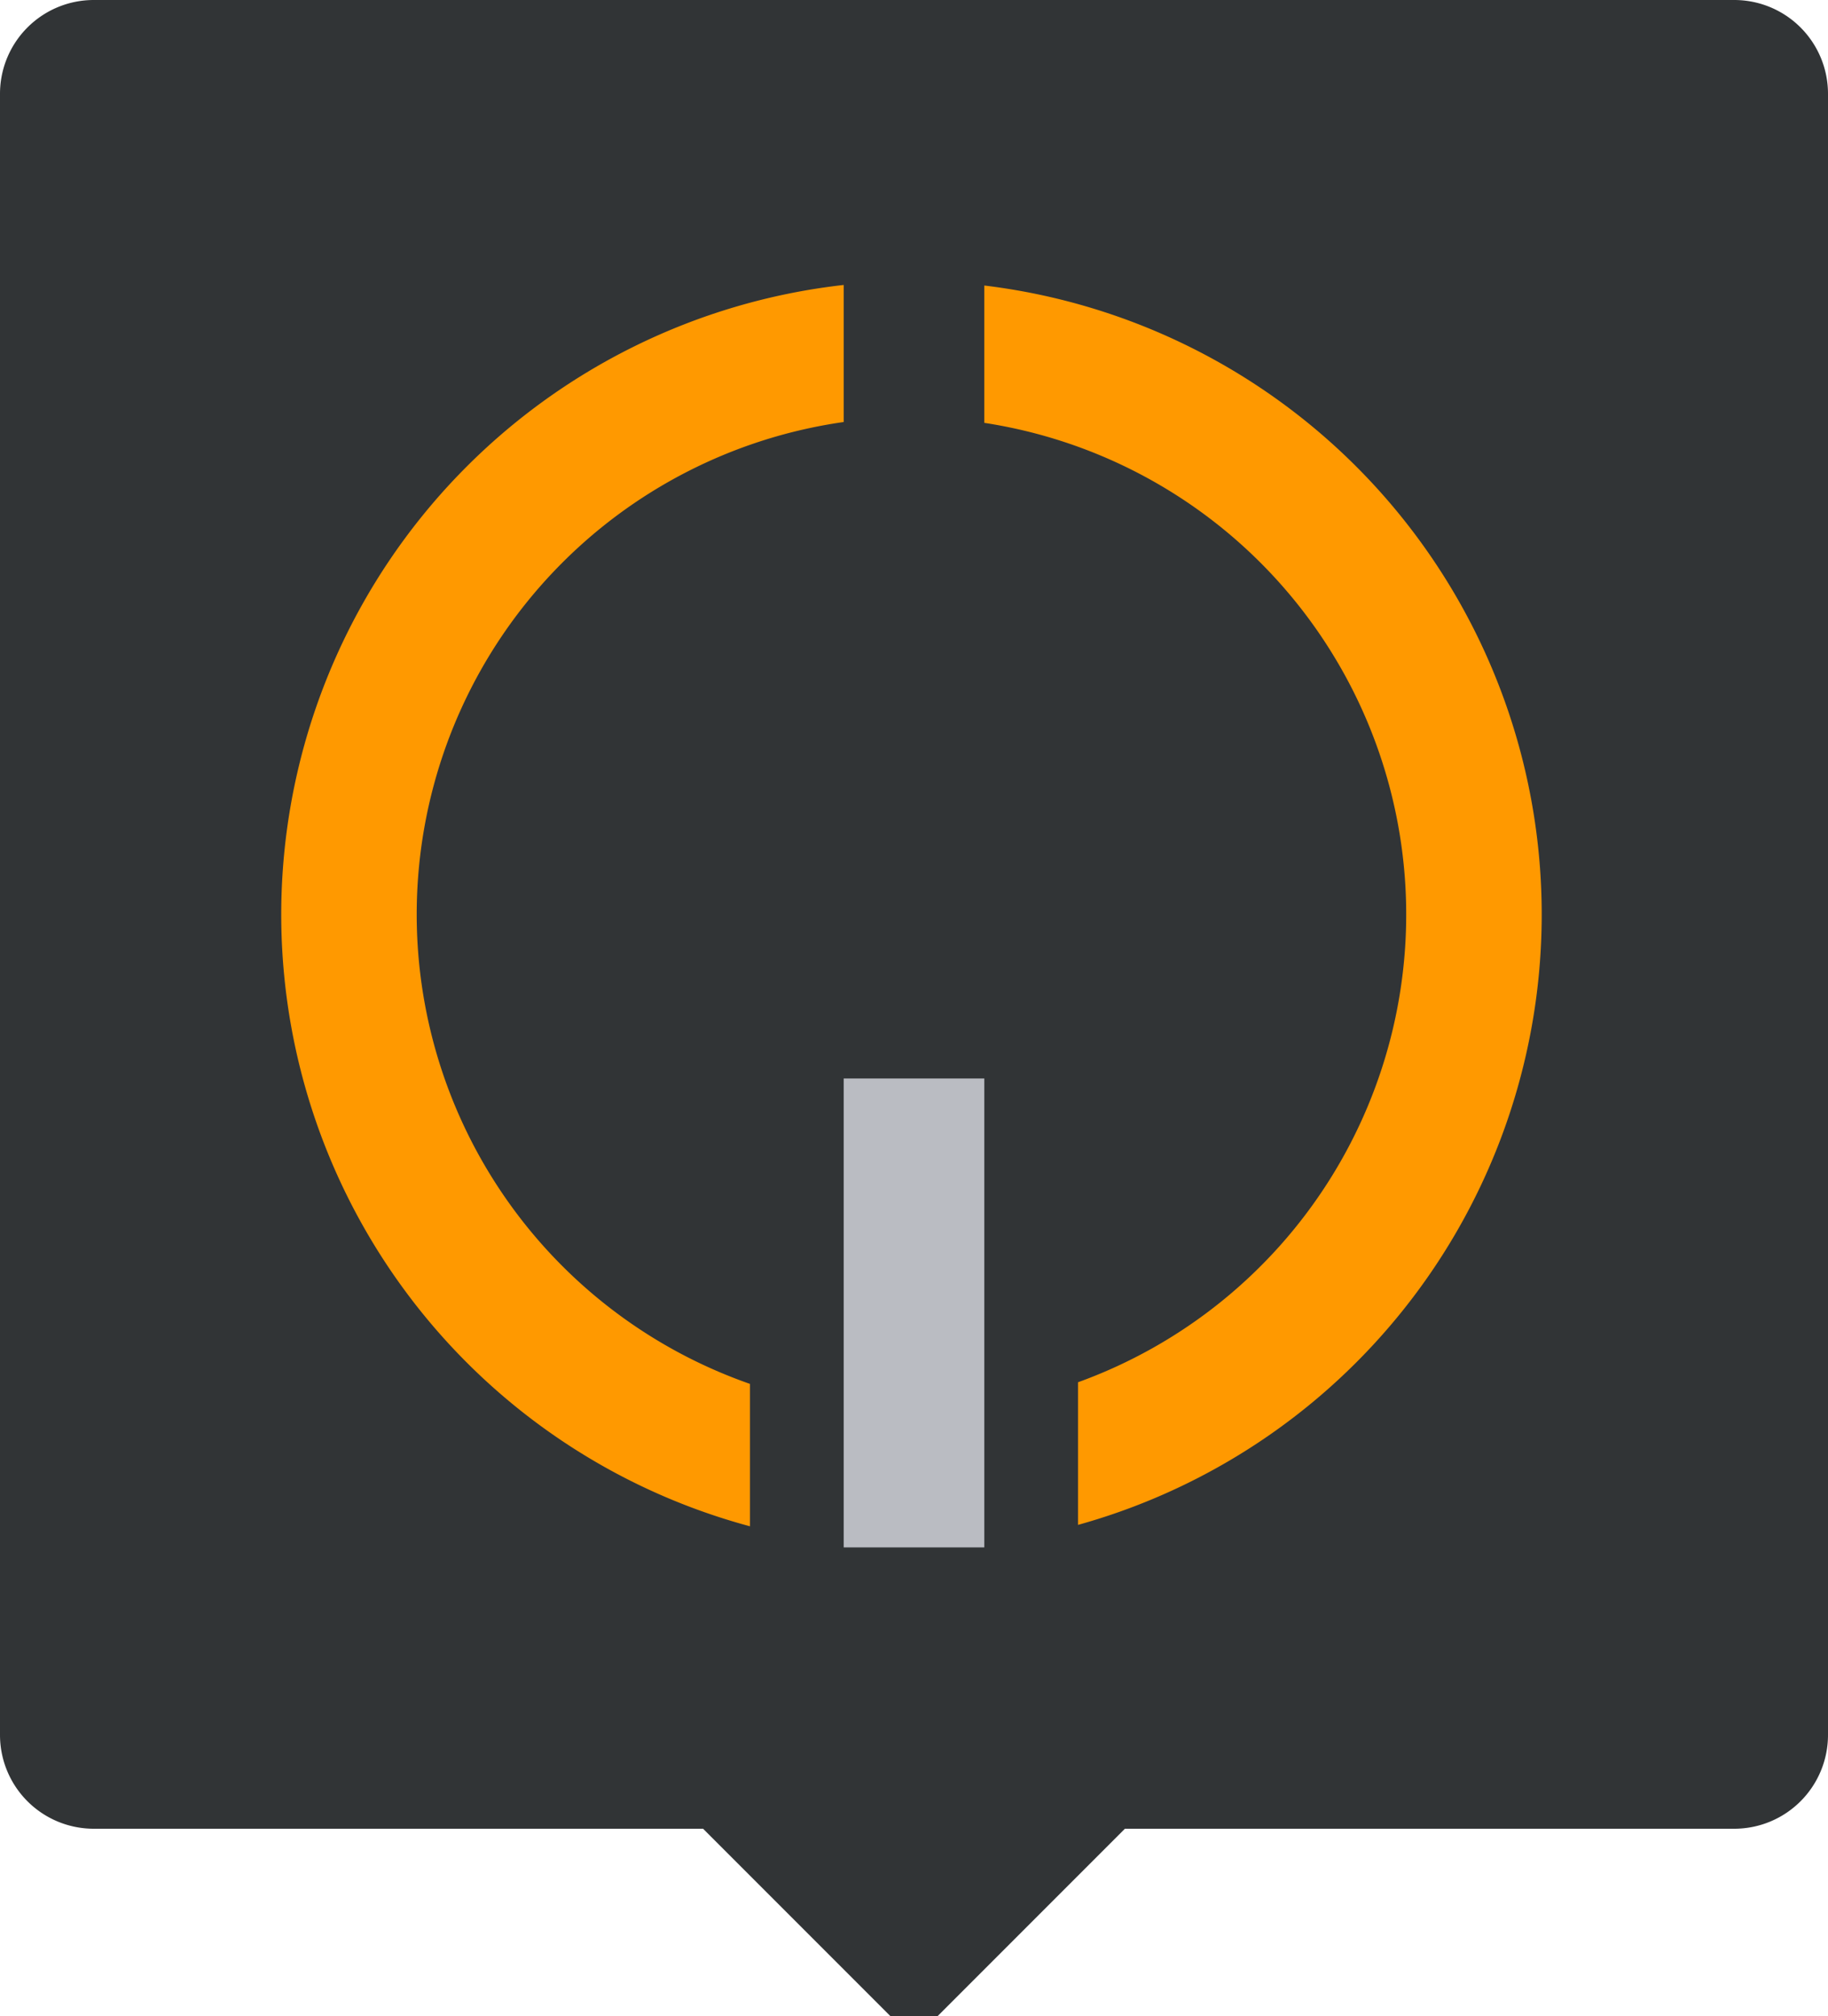 <svg id="map" xmlns="http://www.w3.org/2000/svg" width="39" height="43" viewBox="0 0 39 43"><defs><style>.icon-location-1{fill:#313436}.icon-location-1,.icon-location-2,.icon-location-3{fill-rule:evenodd}.icon-location-2{fill:#f90}.icon-location-3{fill:#babcc2}</style></defs><path id="_3" data-name="3" class="icon-location-1" d="M501 755h35a2 2 0 0 1 2 2v35a2 2 0 0 1-2 2h-13l-4 4h-1l-4-4h-13a2 2 0 0 1-2-2v-35a2 2 0 0 1 2-2z" transform="translate(-499 -755)"/><path id="_2" data-name="2" class="icon-location-2" d="M520 761.089a13.511 13.511 0 0 1 2 26.431v-3.042a10.607 10.607 0 0 0-2-20.46v-2.929zm-5 26.461a13.511 13.511 0 0 1 2-26.473V764a10.606 10.606 0 0 0-2 20.513v3.034z" transform="translate(-499 -755)"/><path id="_1" data-name="1" class="icon-location-3" d="M517 778v10h3v-10h-3z" transform="translate(-499 -755)"/></svg>